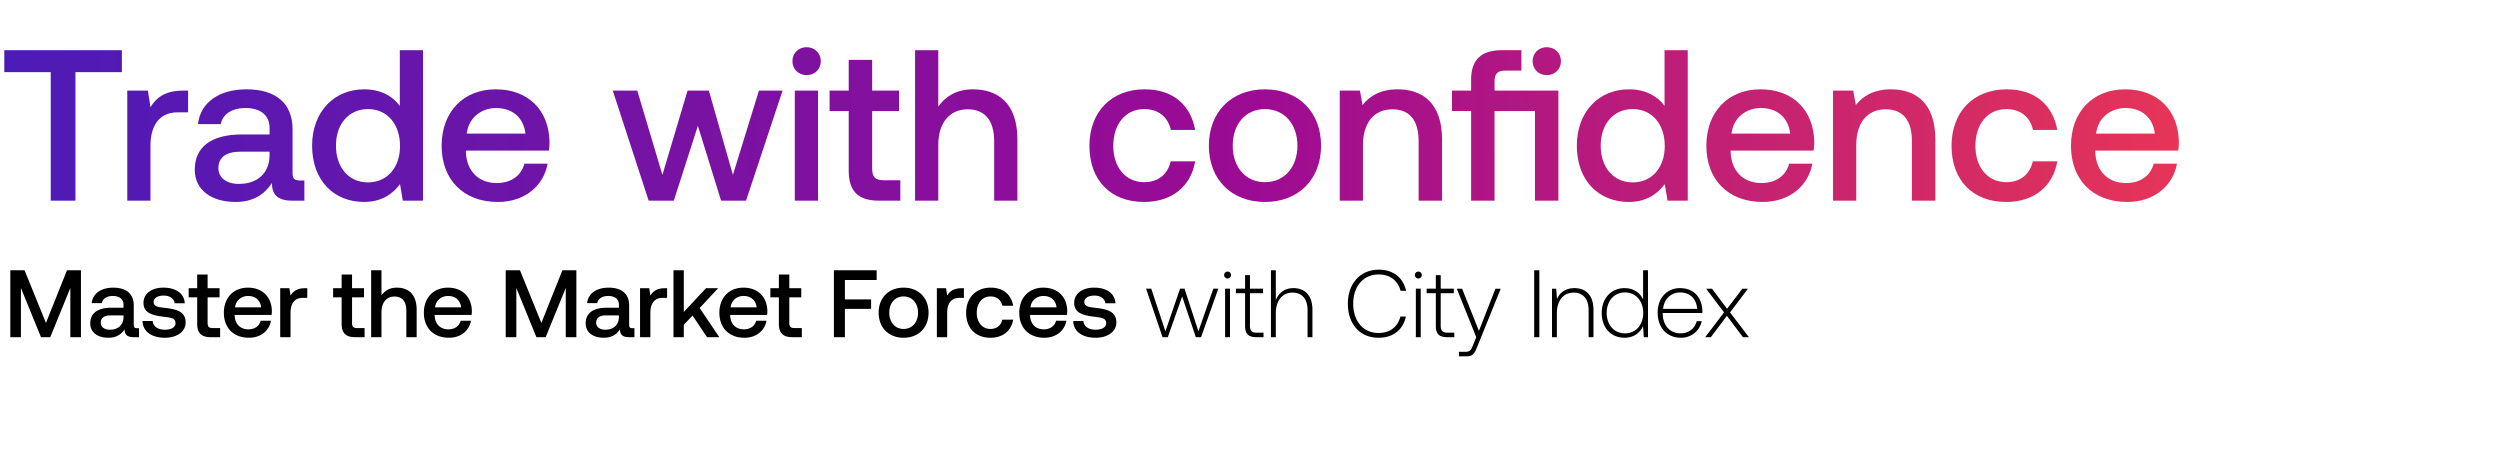 <svg width="598" height="110" viewBox="0 0 598 110" fill="none" xmlns="http://www.w3.org/2000/svg"><path d="M2.464 80.652h2.538V68.874l4.803 11.778h2.218l4.803-11.778v11.778h2.538V64.643h-3.339l-5.03 12.602L5.87 64.643H2.464v16.01zm30.283-2.15c-.503 0-.754-.16-.754-.754v-4.689c0-2.767-1.784-4.253-4.894-4.253-2.95 0-4.917 1.418-5.169 3.705h2.424c.183-1.03 1.167-1.716 2.63-1.716 1.624 0 2.562.8 2.562 2.104v.71h-2.95c-3.27 0-5.009 1.349-5.009 3.75 0 2.173 1.784 3.43 4.345 3.43 1.898 0 3.088-.823 3.865-2.012 0 1.166.55 1.875 2.15 1.875h1.304v-2.15h-.504zm-3.201-2.652c-.023 1.806-1.212 3.018-3.27 3.018-1.35 0-2.173-.686-2.173-1.67 0-1.188.846-1.76 2.378-1.76h3.065v.412zm4.547.937c.068 2.539 2.218 4.002 5.351 4.002 2.836 0 4.963-1.418 4.963-3.659 0-2.607-2.173-3.156-4.848-3.476-1.693-.183-2.813-.32-2.813-1.418 0-.938.96-1.532 2.424-1.532 1.463 0 2.47.755 2.607 1.83h2.424c-.16-2.402-2.195-3.728-5.077-3.728-2.813-.023-4.803 1.418-4.803 3.636 0 2.424 2.105 2.996 4.78 3.316 1.807.229 2.882.32 2.882 1.578 0 .938-1.006 1.532-2.539 1.532-1.784 0-2.836-.869-2.927-2.08h-2.424zm13.074.686c0 2.127.96 3.18 3.202 3.18h2.287V78.48h-1.738c-.938 0-1.258-.343-1.258-1.258v-6.106h2.859v-2.173H49.66v-3.27h-2.493v3.27h-2.035v2.173h2.035v6.357zM59.54 80.79c2.904 0 4.871-1.762 5.283-4.071h-2.47c-.343 1.303-1.44 2.058-2.95 2.058-1.944 0-3.202-1.304-3.27-3.293v-.16h8.827c.046-.32.069-.64.069-.938-.069-3.43-2.333-5.58-5.718-5.58-3.453 0-5.763 2.401-5.763 6.014 0 3.591 2.31 5.97 5.992 5.97zm-3.316-7.273c.183-1.67 1.532-2.722 3.11-2.722 1.715 0 2.927.984 3.133 2.722h-6.243zm16.725-4.574c-1.921 0-2.859.778-3.454 1.76l-.274-1.76h-2.195v11.71h2.47v-5.878c0-1.807.708-3.522 2.904-3.522h1.098v-2.31h-.55zm8.77 8.53c0 2.127.96 3.18 3.201 3.18h2.287V78.48h-1.738c-.938 0-1.258-.343-1.258-1.258v-6.106h2.859v-2.173H84.21v-3.27h-2.492v3.27h-2.036v2.173h2.035v6.357zm13.211-8.667c-1.83 0-2.95.823-3.682 1.83v-5.993h-2.47v16.01h2.47v-5.924c0-2.356 1.19-3.796 3.134-3.796 1.83 0 2.813 1.189 2.813 3.407v6.312h2.47v-6.518c0-3.91-2.127-5.328-4.735-5.328zm12.449 11.984c2.904 0 4.871-1.762 5.283-4.071h-2.47c-.343 1.303-1.441 2.058-2.951 2.058-1.943 0-3.201-1.304-3.27-3.293v-.16h8.828c.046-.32.068-.64.068-.938-.068-3.43-2.332-5.58-5.717-5.58-3.453 0-5.763 2.401-5.763 6.014 0 3.591 2.31 5.97 5.992 5.97zm-3.316-7.273c.183-1.67 1.532-2.722 3.11-2.722 1.715 0 2.927.984 3.133 2.722h-6.243zm16.904 7.135h2.539V68.874l4.802 11.778h2.219l4.802-11.778v11.778h2.539V64.643h-3.339l-5.031 12.602-5.123-12.602h-3.408v16.01zm30.284-2.15c-.503 0-.755-.16-.755-.754v-4.689c0-2.767-1.784-4.253-4.894-4.253-2.95 0-4.917 1.418-5.168 3.705h2.424c.183-1.03 1.166-1.716 2.63-1.716 1.624 0 2.561.8 2.561 2.104v.71h-2.95c-3.27 0-5.008 1.349-5.008 3.75 0 2.173 1.783 3.43 4.345 3.43 1.898 0 3.087-.823 3.865-2.012 0 1.166.549 1.875 2.15 1.875h1.303v-2.15h-.503zm-3.202-2.652c-.023 1.806-1.212 3.018-3.27 3.018-1.349 0-2.173-.686-2.173-1.67 0-1.188.846-1.76 2.379-1.76h3.064v.412zm10.974-6.907c-1.921 0-2.859.778-3.454 1.76l-.274-1.76h-2.195v11.71h2.469v-5.878c0-1.807.709-3.522 2.905-3.522h1.098v-2.31h-.549zm2.072 11.71h2.47v-2.974l2.104-2.195 3.453 5.168h2.928l-4.689-6.975 4.414-4.734h-2.904l-5.306 5.672v-9.972h-2.47v16.01zm16.97.136c2.904 0 4.871-1.76 5.283-4.07h-2.47c-.343 1.303-1.441 2.058-2.95 2.058-1.944 0-3.202-1.304-3.271-3.293v-.16h8.828c.046-.32.069-.64.069-.938-.069-3.43-2.333-5.58-5.718-5.58-3.453 0-5.763 2.401-5.763 6.014 0 3.591 2.31 5.97 5.992 5.97zm-3.316-7.272c.183-1.67 1.532-2.722 3.11-2.722 1.715 0 2.927.984 3.133 2.722h-6.243zm11.558 3.956c0 2.127.961 3.18 3.202 3.18h2.287V78.48h-1.738c-.938 0-1.258-.343-1.258-1.258v-6.106h2.859v-2.173h-2.859v-3.27h-2.493v3.27h-2.035v2.173h2.035v6.357zm13.163 3.18h2.63v-6.77h6.266v-2.264h-6.266v-4.643h7.593v-2.333h-10.223v16.01zm16.673.136c3.568 0 5.969-2.4 5.969-5.991 0-3.568-2.401-5.992-5.969-5.992-3.567 0-5.969 2.424-5.969 5.992 0 3.59 2.402 5.992 5.969 5.992zm0-2.104c-2.081 0-3.43-1.623-3.43-3.887 0-2.264 1.349-3.888 3.43-3.888 2.081 0 3.454 1.624 3.454 3.888s-1.373 3.887-3.454 3.887zm13.879-9.742c-1.921 0-2.859.778-3.454 1.76l-.274-1.76h-2.196v11.71h2.47v-5.878c0-1.807.709-3.522 2.905-3.522h1.097v-2.31h-.548zm6.888 11.847c2.996 0 4.985-1.67 5.443-4.323h-2.607c-.298 1.35-1.304 2.218-2.813 2.218-1.99 0-3.294-1.578-3.294-3.865 0-2.31 1.304-3.91 3.294-3.91 1.532 0 2.515.846 2.836 2.218h2.584c-.48-2.653-2.356-4.322-5.375-4.322-3.544 0-5.877 2.401-5.877 6.014 0 3.66 2.264 5.97 5.809 5.97zm12.891 0c2.904 0 4.871-1.762 5.283-4.071h-2.47c-.343 1.303-1.441 2.058-2.951 2.058-1.943 0-3.201-1.304-3.27-3.293v-.16h8.828c.046-.32.068-.64.068-.938-.068-3.43-2.332-5.58-5.717-5.58-3.453 0-5.763 2.401-5.763 6.014 0 3.591 2.31 5.97 5.992 5.97zm-3.316-7.273c.183-1.67 1.532-2.722 3.11-2.722 1.715 0 2.927.984 3.133 2.722h-6.243zm10.231 3.27c.069 2.539 2.218 4.002 5.352 4.002 2.835 0 4.962-1.418 4.962-3.659 0-2.607-2.172-3.156-4.848-3.476-1.692-.183-2.813-.32-2.813-1.418 0-.938.96-1.532 2.424-1.532s2.47.755 2.607 1.83h2.424c-.16-2.402-2.195-3.728-5.077-3.728-2.813-.023-4.802 1.418-4.802 3.636 0 2.424 2.104 2.996 4.78 3.316 1.806.229 2.881.32 2.881 1.578 0 .938-1.006 1.532-2.538 1.532-1.784 0-2.836-.869-2.928-2.08h-2.424zm21.366 3.865h1.257l3.431-9.742 3.27 9.742h1.258l4.117-11.595h-1.19l-3.567 10.2-3.316-10.2h-1.075l-3.499 10.2-3.385-10.2h-1.235l3.934 11.595zM293.64 66.61a.806.806 0 00.823-.823.806.806 0 00-.823-.823.806.806 0 00-.824.823c0 .48.366.823.824.823zm-.595 14.042h1.167V69.057h-1.167v11.595zm4.778-2.698c0 1.852.754 2.698 2.721 2.698h1.693v-1.075h-1.601c-1.212 0-1.647-.457-1.647-1.646v-7.799h3.133v-1.075h-3.133V65.81h-1.166v3.247h-2.196v1.075h2.196v7.822zm11.54-9.034c-2.173 0-3.522 1.212-4.186 2.882v-7.159h-1.166v16.01h1.166v-5.718c0-3.019 1.533-4.94 4.003-4.94 2.218 0 3.59 1.464 3.59 4.208v6.45h1.166v-6.496c0-3.659-1.943-5.237-4.573-5.237zm20.385 11.87c3.431 0 5.855-1.853 6.541-5.078h-1.304c-.686 2.562-2.538 3.934-5.26 3.934-3.705 0-6.037-2.904-6.037-6.998s2.378-6.998 6.083-6.998c2.676 0 4.551 1.395 5.26 3.91h1.304c-.709-3.201-3.133-5.054-6.495-5.054-4.506 0-7.433 3.34-7.433 8.142 0 4.848 2.859 8.142 7.341 8.142zm9.52-14.18a.806.806 0 00.823-.823.806.806 0 00-.823-.823.806.806 0 00-.824.823c0 .48.366.823.824.823zm-.595 14.042h1.166V69.057h-1.166v11.595zm4.777-2.698c0 1.852.755 2.698 2.722 2.698h1.692v-1.075h-1.601c-1.212 0-1.646-.457-1.646-1.646v-7.799h3.133v-1.075h-3.133V65.81h-1.167v3.247h-2.195v1.075h2.195v7.822zm9.665 2.698l-.755 1.876c-.526 1.28-.732 1.623-1.921 1.623h-1.463v1.075h1.783c1.556 0 1.921-.594 2.653-2.424l5.558-13.745h-1.258l-3.957 10.086-4.025-10.086h-1.258l4.643 11.595zm13.861 0h1.235V64.643h-1.235v16.01zm9.611-11.732c-2.127 0-3.499 1.098-4.162 2.607l-.183-2.47h-1.007v11.595h1.167v-5.717c0-3.019 1.532-4.94 4.002-4.94 2.241 0 3.591 1.464 3.591 4.208v6.45h1.166v-6.496c0-3.659-1.944-5.237-4.574-5.237zm16.445 2.744c-.709-1.646-2.264-2.744-4.437-2.744-3.179 0-5.466 2.424-5.466 5.923 0 3.66 2.287 5.947 5.466 5.947 2.173 0 3.682-1.167 4.414-2.79l.183 2.652h1.006V64.643h-1.166v7.021zm-4.346 8.073c-2.584 0-4.368-2.012-4.368-4.894 0-2.858 1.784-4.894 4.368-4.894 2.585 0 4.369 2.036 4.369 4.917 0 2.859-1.784 4.871-4.369 4.871zm13.378 1.053c2.539 0 4.483-1.647 4.986-3.98h-1.189c-.458 1.807-1.99 2.927-3.888 2.927-2.584 0-4.208-1.966-4.254-4.665v-.206h9.468c0-.16.023-.343.023-.48-.114-3.453-2.241-5.466-5.351-5.466-3.179 0-5.352 2.424-5.352 5.855 0 3.636 2.264 6.014 5.557 6.014zm-4.253-6.907c.183-2.356 1.943-3.934 4.07-3.934 2.264 0 3.888 1.395 4.071 3.934h-8.141zm10.067 6.77h1.35l3.842-5.1 3.842 5.1h1.418l-4.505-5.924 4.276-5.672h-1.326l-3.659 4.803-3.614-4.803h-1.395l4.277 5.672-4.506 5.923z" fill="#000"/><path d="M1.028 17.253h11.106V48h5.913V17.253h11.106v-5.245H1.028v5.245zm42.73 4.422c-4.318 0-6.426 1.748-7.763 3.959l-.617-3.96h-4.936V48h5.553V34.786c0-4.062 1.594-7.918 6.53-7.918h2.468v-5.193h-1.234zm27.92 21.492c-1.132 0-1.697-.36-1.697-1.697V30.93c0-6.222-4.011-9.564-11.004-9.564-6.632 0-11.054 3.188-11.62 8.33h5.45c.412-2.314 2.623-3.857 5.913-3.857 3.65 0 5.759 1.8 5.759 4.73v1.595h-6.633c-7.352 0-11.26 3.033-11.26 8.432 0 4.885 4.01 7.713 9.77 7.713 4.267 0 6.94-1.851 8.688-4.525 0 2.622 1.234 4.216 4.834 4.216h2.93v-4.833h-1.13zm-7.2-5.965c-.05 4.062-2.724 6.788-7.352 6.788-3.033 0-4.884-1.543-4.884-3.754 0-2.674 1.902-3.959 5.347-3.959h6.89v.925zm31.155-11.877c-1.696-2.313-4.524-3.959-8.535-3.959-7.147 0-12.443 5.348-12.443 13.471 0 8.433 5.296 13.471 12.443 13.471 4.165 0 6.89-1.953 8.587-4.267L96.353 48h4.833V12.008h-5.553v13.317zm-7.61 18.305c-4.627 0-7.66-3.6-7.66-8.793 0-5.141 3.033-8.74 7.66-8.74 4.628 0 7.662 3.599 7.662 8.843 0 5.09-3.034 8.69-7.661 8.69zm31.084 4.678c6.53 0 10.952-3.959 11.877-9.152h-5.553c-.771 2.931-3.239 4.628-6.632 4.628-4.371 0-7.199-2.93-7.353-7.404v-.36h19.847c.103-.72.154-1.44.154-2.108-.154-7.713-5.244-12.546-12.854-12.546-7.764 0-12.957 5.399-12.957 13.523 0 8.072 5.193 13.42 13.471 13.42zm-7.455-16.35c.411-3.753 3.445-6.119 6.992-6.119 3.857 0 6.582 2.211 7.044 6.119h-14.036zM155.159 48h6.016l5.758-17.893L172.486 48h5.965l8.741-26.325h-5.656l-6.222 20.155-5.758-20.155h-5.091L158.45 41.83l-6.016-20.155h-5.862L155.159 48zm37.784-30.027c1.902 0 3.393-1.389 3.393-3.342 0-1.954-1.491-3.342-3.393-3.342-1.903 0-3.394 1.388-3.394 3.342 0 1.953 1.491 3.342 3.394 3.342zM190.115 48h5.553V21.675h-5.553V48zm12.899-7.147c0 4.782 2.159 7.147 7.198 7.147h5.142v-4.885h-3.908c-2.108 0-2.828-.77-2.828-2.828V26.56h6.427v-4.884h-6.427v-7.353h-5.604v7.353h-4.577v4.884h4.577v14.294zm29.703-19.487c-4.113 0-6.633 1.851-8.278 4.114V12.008h-5.553V48h5.553V34.683c0-5.296 2.674-8.535 7.044-8.535 4.113 0 6.324 2.674 6.324 7.661V48h5.553V33.346c0-8.792-4.781-11.98-10.643-11.98zm40.932 26.943c6.735 0 11.209-3.754 12.237-9.718h-5.862c-.668 3.033-2.93 4.987-6.324 4.987-4.473 0-7.404-3.548-7.404-8.69 0-5.192 2.931-8.791 7.404-8.791 3.445 0 5.656 1.902 6.376 4.987h5.81c-1.08-5.964-5.296-9.718-12.083-9.718-7.97 0-13.214 5.399-13.214 13.523 0 8.226 5.09 13.42 13.06 13.42zm28.93 0c8.021 0 13.42-5.4 13.42-13.472 0-8.02-5.399-13.47-13.42-13.47s-13.42 5.45-13.42 13.47c0 8.073 5.399 13.471 13.42 13.471zm0-4.73c-4.679 0-7.712-3.651-7.712-8.742 0-5.09 3.033-8.74 7.712-8.74s7.764 3.65 7.764 8.74-3.085 8.741-7.764 8.741zm31.768-22.213c-4.268 0-6.787 1.697-8.433 3.754l-.617-3.445h-4.833V48h5.553V34.734c0-5.347 2.622-8.586 7.044-8.586 4.165 0 6.273 2.674 6.273 7.661V48h5.604V33.346c0-8.792-4.781-11.98-10.591-11.98zm35.643-3.393c1.902 0 3.393-1.389 3.393-3.342 0-1.954-1.491-3.342-3.393-3.342-1.903 0-3.394 1.388-3.394 3.342 0 1.953 1.491 3.342 3.394 3.342zm-12.495 3.702v-2.211c0-1.8.72-2.571 2.52-2.571h3.907v-4.885h-4.679c-5.09 0-7.352 2.417-7.352 7.044v2.623h-4.576v4.884h4.576V48h5.604V26.56h9.667V48h5.604V21.675h-15.271zm40.663 3.65c-1.696-2.313-4.524-3.959-8.535-3.959-7.147 0-12.443 5.348-12.443 13.471 0 8.433 5.296 13.471 12.443 13.471 4.165 0 6.89-1.953 8.587-4.267l.668 3.959h4.833V12.008h-5.553v13.317zm-7.609 18.305c-4.628 0-7.661-3.6-7.661-8.793 0-5.141 3.033-8.74 7.661-8.74 4.627 0 7.661 3.599 7.661 8.843 0 5.09-3.034 8.69-7.661 8.69zm31.083 4.678c6.53 0 10.952-3.959 11.877-9.152h-5.553c-.771 2.931-3.239 4.628-6.633 4.628-4.37 0-7.198-2.93-7.352-7.404v-.36h19.847c.103-.72.154-1.44.154-2.108-.154-7.713-5.245-12.546-12.854-12.546-7.764 0-12.957 5.399-12.957 13.523 0 8.072 5.193 13.42 13.471 13.42zm-7.455-16.35c.411-3.753 3.444-6.119 6.992-6.119 3.856 0 6.582 2.211 7.044 6.119h-14.036zm38.167-10.592c-4.268 0-6.787 1.697-8.433 3.754l-.617-3.445h-4.833V48h5.553V34.734c0-5.347 2.623-8.586 7.044-8.586 4.165 0 6.273 2.674 6.273 7.661V48h5.605V33.346c0-8.792-4.782-11.98-10.592-11.98zm27.524 26.943c6.735 0 11.209-3.754 12.237-9.718h-5.862c-.668 3.033-2.93 4.987-6.324 4.987-4.473 0-7.404-3.548-7.404-8.69 0-5.192 2.931-8.791 7.404-8.791 3.445 0 5.656 1.902 6.376 4.987h5.81c-1.08-5.964-5.296-9.718-12.083-9.718-7.97 0-13.214 5.399-13.214 13.523 0 8.226 5.09 13.42 13.06 13.42zm28.982 0c6.529 0 10.951-3.96 11.877-9.153h-5.553c-.771 2.931-3.239 4.628-6.633 4.628-4.37 0-7.198-2.93-7.353-7.404v-.36h19.847c.103-.72.155-1.44.155-2.108-.155-7.713-5.245-12.546-12.855-12.546-7.764 0-12.957 5.399-12.957 13.523 0 8.072 5.193 13.42 13.472 13.42zm-7.456-16.351c.411-3.753 3.445-6.119 6.993-6.119 3.856 0 6.581 2.211 7.044 6.119h-14.037z" fill="url(#paint0_linear_1320_120)"/><defs><linearGradient id="paint0_linear_1320_120" x1="598" y1="23.526" x2="0" y2="23.526" gradientUnits="userSpaceOnUse"><stop stop-color="#FF4343"/><stop offset=".5" stop-color="#9C0B93"/><stop offset="1" stop-color="#4C1BB7"/></linearGradient></defs></svg>